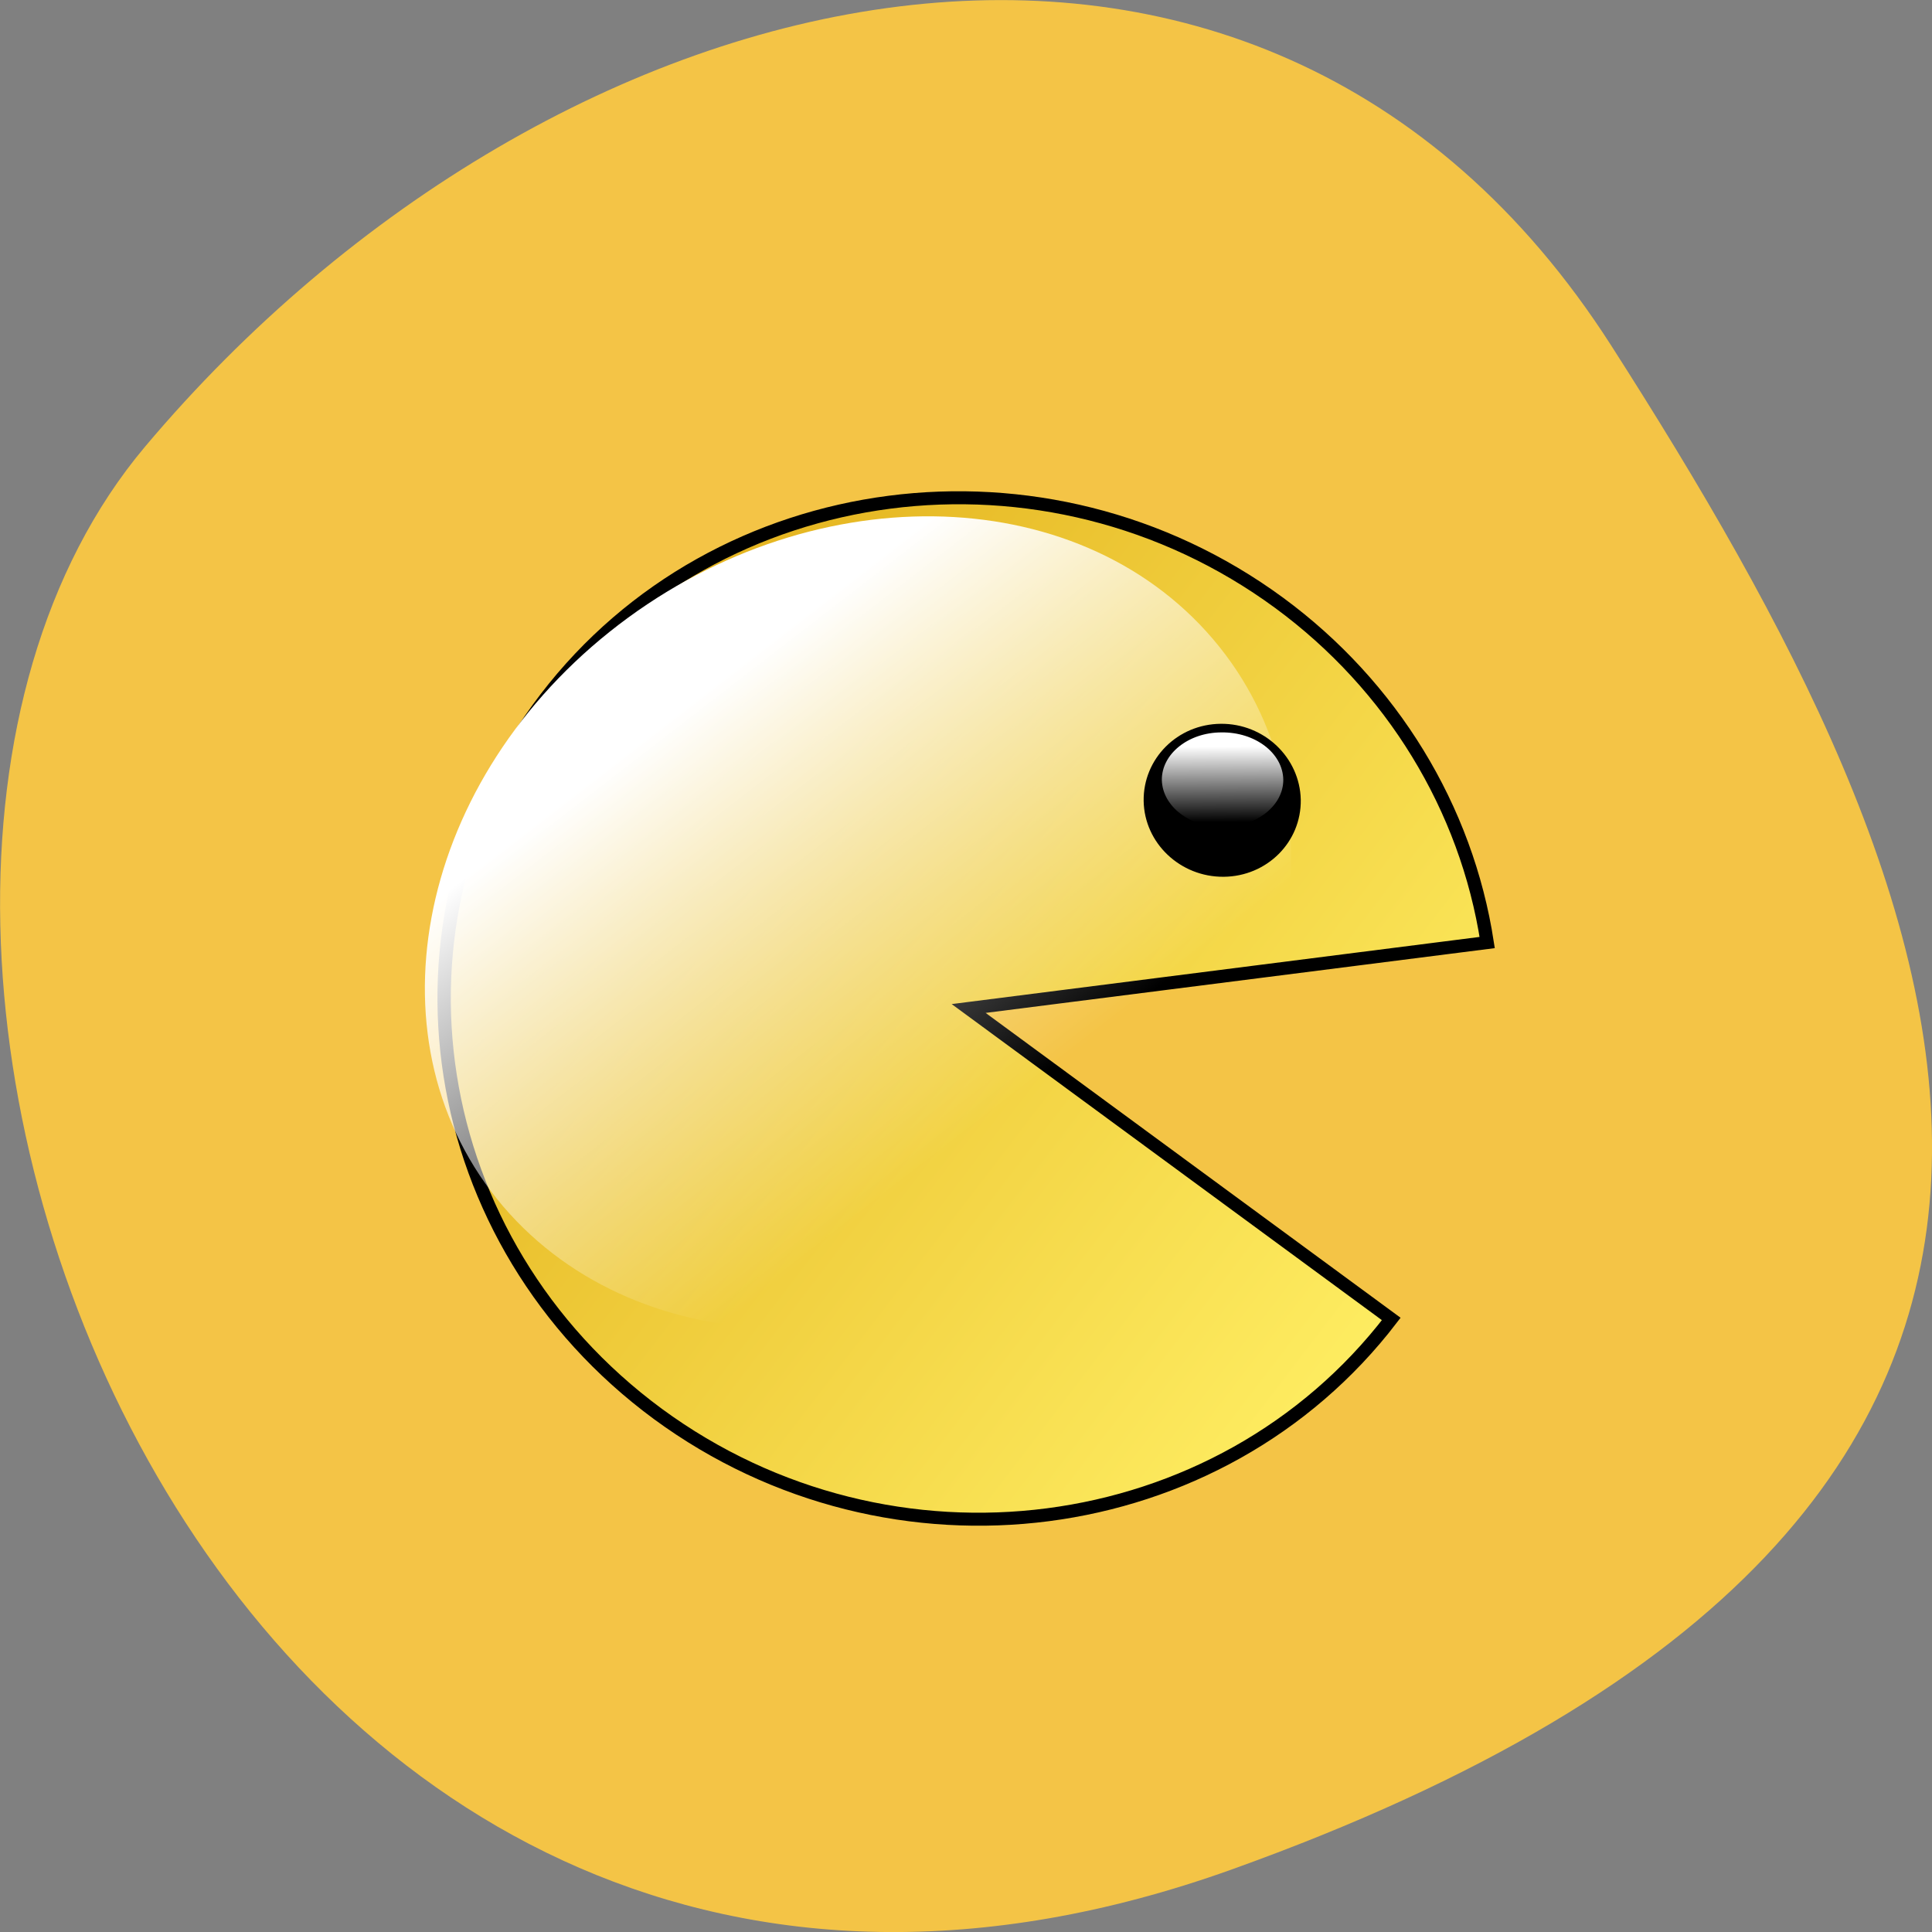 
<svg xmlns="http://www.w3.org/2000/svg" xmlns:xlink="http://www.w3.org/1999/xlink" width="22px" height="22px" viewBox="0 0 22 22" version="1.1">
<rect x="0" y="0" width="22" height="22" fill="#808080" stroke="none"/>
<defs>
<linearGradient id="linear0" gradientUnits="userSpaceOnUse" x1="350.705" y1="0" x2="553.088" y2="0" gradientTransform="matrix(1,0,0,1,0,0)">
<stop offset="0" style="stop-color:rgb(89.412%,70.196%,11.765%);stop-opacity:1;"/>
<stop offset="1" style="stop-color:rgb(100%,93.725%,39.216%);stop-opacity:1;"/>
</linearGradient>
<linearGradient id="linear1" gradientUnits="userSpaceOnUse" x1="419" y1="243.83" x2="416.37" y2="346.37" gradientTransform="matrix(0.052,-0.042,0.037,0.043,-23.27,15.373)">
<stop offset="0" style="stop-color:rgb(100%,100%,100%);stop-opacity:1;"/>
<stop offset="1" style="stop-color:rgb(100%,100%,100%);stop-opacity:0;"/>
</linearGradient>
<linearGradient id="linear2" gradientUnits="userSpaceOnUse" x1="206.4" y1="516.22" x2="206.19" y2="532.17" gradientTransform="matrix(0.069,-0.001,0.001,0.054,-0.715,-19.169)">
<stop offset="0" style="stop-color:rgb(100%,100%,100%);stop-opacity:1;"/>
<stop offset="1" style="stop-color:rgb(100%,100%,100%);stop-opacity:0;"/>
</linearGradient>
</defs>
<g id="surface1">
<path style=" stroke:none;fill-rule:nonzero;fill:rgb(95.686%,76.863%,27.451%);fill-opacity:1;" d="M 14.023 21.289 C 2.559 25.395 -3.016 10.633 1.652 5.086 C 6.32 -0.457 14.316 -2.352 18.344 3.93 C 22.367 10.211 25.488 17.18 14.023 21.289 Z M 14.023 21.289 "/>
<path style="fill-rule:evenodd;fill:url(#linear0);stroke-width:2.5;stroke-linecap:butt;stroke-linejoin:miter;stroke:rgb(0%,0%,0%);stroke-opacity:1;stroke-miterlimit:4;" d="M 543.553 387.156 C 543.55 441.402 499.593 485.401 445.345 485.414 C 391.058 485.373 347.134 441.407 347.137 387.16 C 347.14 332.913 391.097 288.915 445.345 288.902 C 471.517 288.914 496.545 299.366 514.943 317.869 L 445.345 387.158 Z M 543.553 387.156 " transform="matrix(0.049,0.036,-0.036,0.047,3.146,-22.745)"/>
<path style=" stroke:none;fill-rule:evenodd;fill:url(#linear1);" d="M 13.812 7.277 C 15.371 9.105 14.832 12.035 12.598 13.816 C 10.367 15.602 7.293 15.566 5.73 13.738 C 4.168 11.906 4.711 8.977 6.941 7.195 C 9.176 5.41 12.25 5.445 13.812 7.277 Z M 13.812 7.277 "/>
<path style=" stroke:none;fill-rule:evenodd;fill:rgb(0%,0%,0%);fill-opacity:1;" d="M 14.812 9.105 C 14.82 9.59 14.426 9.98 13.934 9.984 C 13.441 9.988 13.031 9.602 13.023 9.121 C 13.016 8.641 13.406 8.246 13.902 8.242 C 14.395 8.238 14.801 8.625 14.812 9.105 Z M 14.812 9.105 "/>
<path style=" stroke:none;fill-rule:evenodd;fill:url(#linear2);" d="M 14.613 8.875 C 14.617 9.172 14.312 9.414 13.93 9.418 C 13.551 9.422 13.238 9.184 13.23 8.883 C 13.227 8.586 13.531 8.34 13.91 8.34 C 14.293 8.336 14.605 8.574 14.613 8.875 Z M 14.613 8.875 "/>
</g>
</svg>
